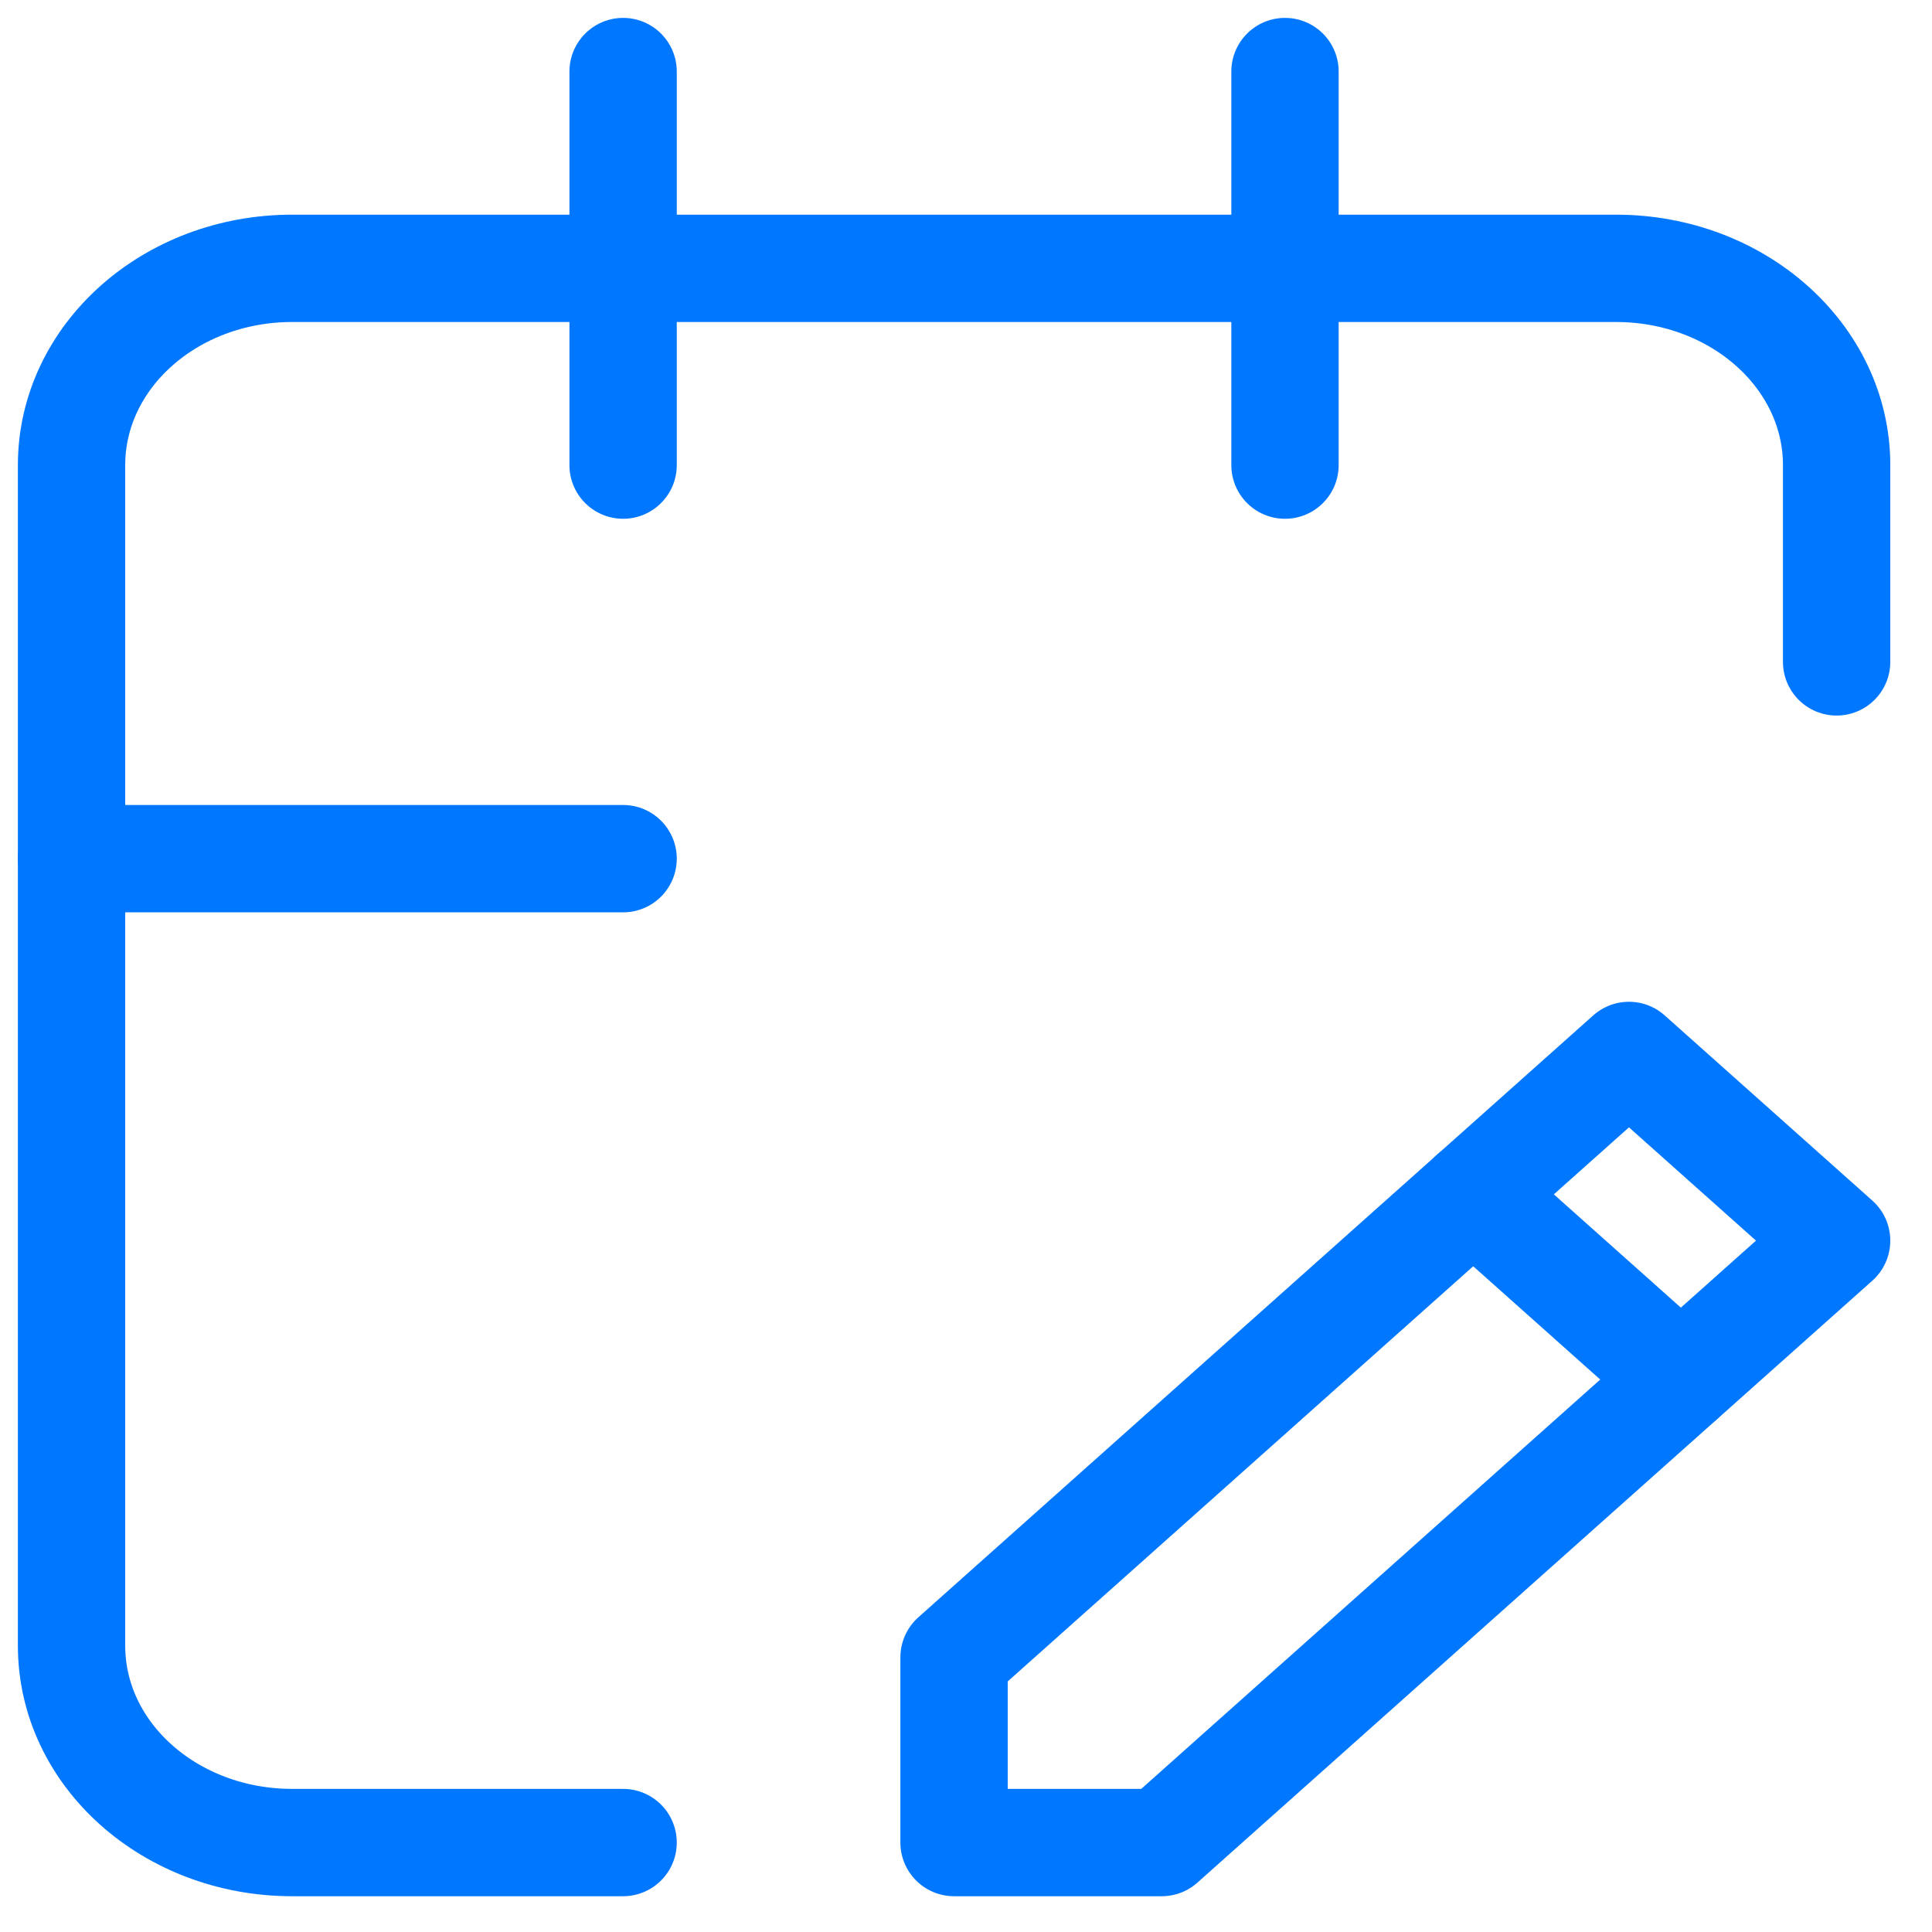 <svg width="27" height="27" viewBox="0 0 27 27" fill="none" xmlns="http://www.w3.org/2000/svg">
<path d="M23.49 19.279L20.588 16.691" stroke="#0077FF" stroke-width="1.5" stroke-linecap="round" stroke-linejoin="round"/>
<path d="M13.333 23.162V25.75H16.235L25.667 17.338L22.765 14.75L13.333 23.162Z" stroke="#0077FF" stroke-width="1.5" stroke-linecap="round" stroke-linejoin="round"/>
<path d="M1 12H8.708" stroke="#0077FF" stroke-width="1.5" stroke-linecap="round" stroke-linejoin="round"/>
<path d="M25.667 9.25V6.5C25.667 4.981 24.286 3.75 22.583 3.75H4.083C2.38 3.75 1 4.981 1 6.5V23C1 24.519 2.38 25.75 4.083 25.75H8.708" stroke="#0077FF" stroke-width="1.5" stroke-linecap="round" stroke-linejoin="round"/>
<path d="M17.958 1V6.5" stroke="#0077FF" stroke-width="1.5" stroke-linecap="round" stroke-linejoin="round"/>
<path d="M8.708 1V6.5" stroke="#0077FF" stroke-width="1.5" stroke-linecap="round" stroke-linejoin="round"/>
</svg>
